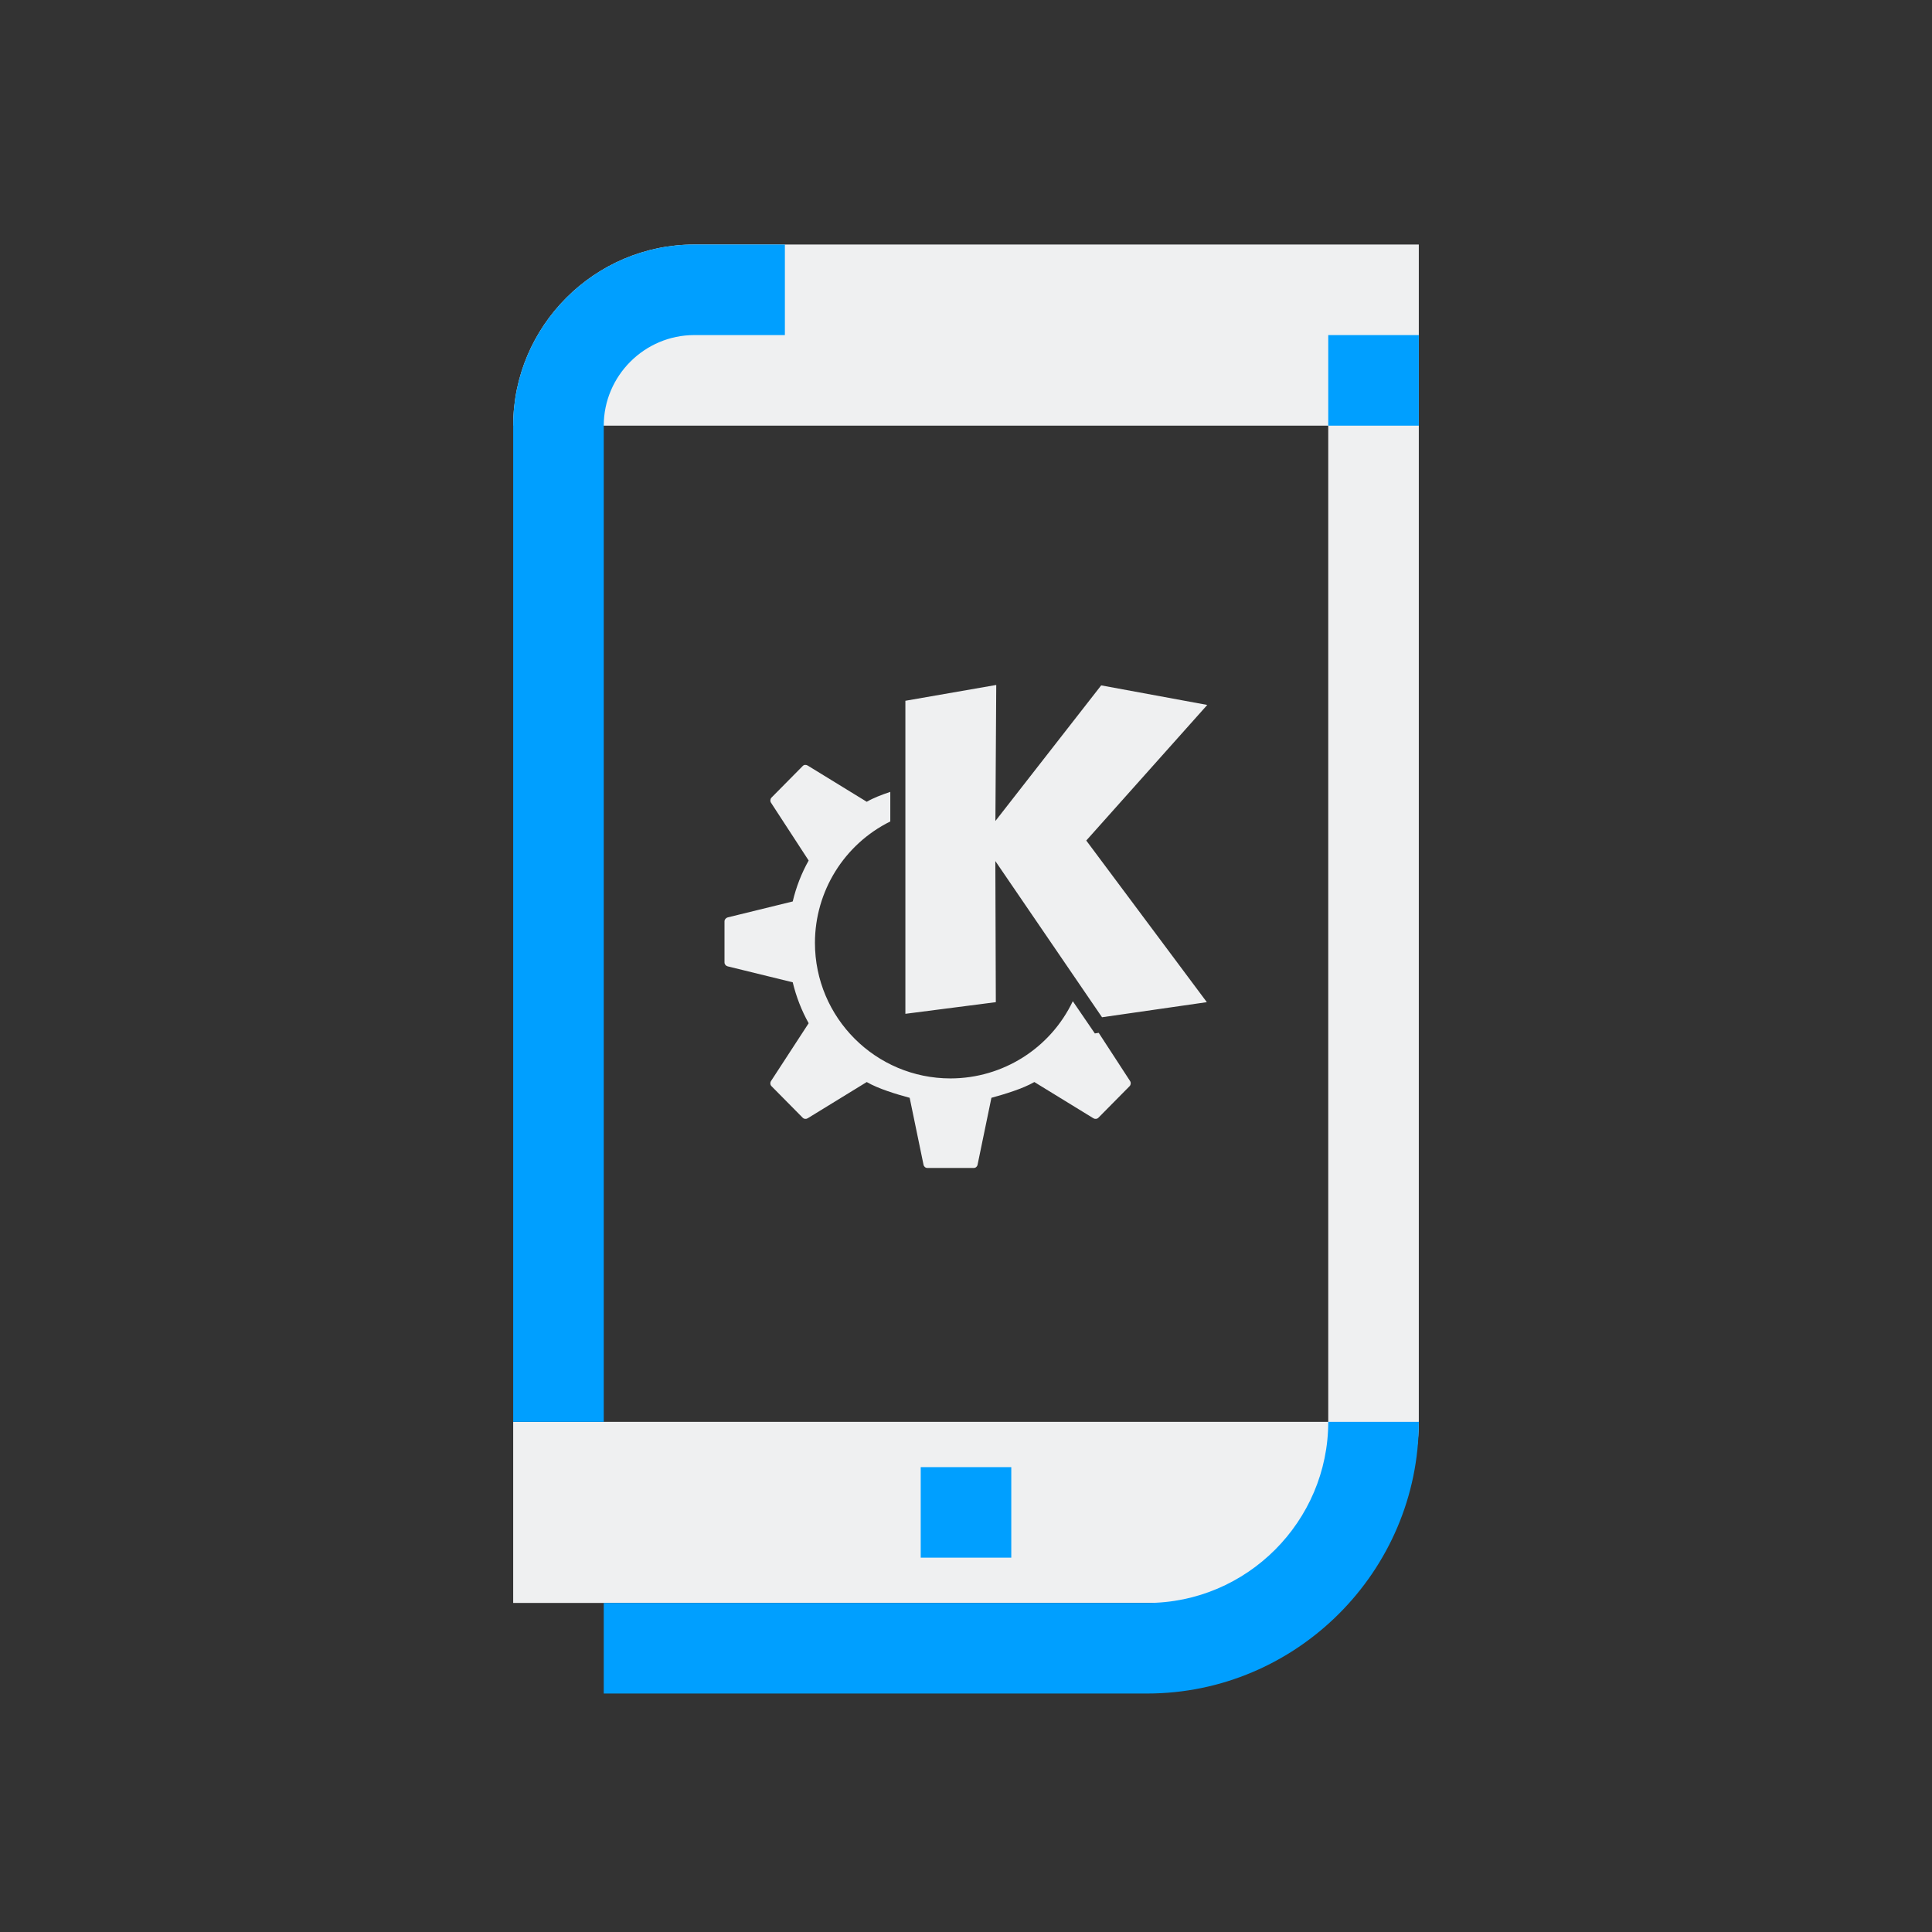<?xml version="1.0" encoding="UTF-8" standalone="no"?>
<svg
   sodipodi:docname="kdeconnect.svg"
   height="32"
   width="32"
   inkscape:version="1.1.1 (3bf5ae0d25, 2021-09-20)"
   version="1.1"
   id="svg"
   viewBox="0 0 32 32"
   xmlns:inkscape="http://www.inkscape.org/namespaces/inkscape"
   xmlns:sodipodi="http://sodipodi.sourceforge.net/DTD/sodipodi-0.dtd"
   xmlns="http://www.w3.org/2000/svg"
   xmlns:svg="http://www.w3.org/2000/svg"
   xmlns:rdf="http://www.w3.org/1999/02/22-rdf-syntax-ns#"
   xmlns:cc="http://creativecommons.org/ns#"
   xmlns:dc="http://purl.org/dc/elements/1.1/">
  <rect x="0" y="0" width="32" height="32" fill="#333333" stroke="none"/>
  <g
     id="22-22-kdeconnect"
     transform="translate(4.562,38.581)">
    <rect
       style="fill:#000000;fill-opacity:0;stroke:none"
       id="rect3841"
       width="22"
       height="22"
       x="4.6325685e-08"
       y="1.8530272e-07" />
    <path
       style="color:#d3dae3;fill:#eff0f1;fill-opacity:1;fill-rule:evenodd;stroke-width:0.333;image-rendering:optimizeQuality;shape-rendering:geometricPrecision;text-rendering:geometricPrecision"
       d="m 11.334,7.863 -1.004,0.175 v 3.457 l 0.998,-0.129 -0.005,-1.558 1.178,1.724 1.157,-0.166 L 12.327,9.581 13.663,8.084 12.491,7.868 11.323,9.366 Z M 9.223,8.746 c -0.01,5.107e-4 -0.019,0.005 -0.026,0.012 L 8.853,9.107 c -0.015,0.015 -0.017,0.039 -0.006,0.057 L 9.263,9.802 C 9.184,9.942 9.125,10.094 9.087,10.254 l -0.718,0.176 c -0.02,0.005 -0.035,0.023 -0.035,0.044 v 0.227 0.227 c 0,0.021 0.015,0.039 0.035,0.044 l 0.718,0.176 c 0.038,0.16 0.098,0.312 0.176,0.452 l -0.416,0.639 c -0.012,0.018 -0.009,0.041 0.006,0.057 l 0.345,0.348 c 0.015,0.015 0.037,0.016 0.055,0.005 l 0.652,-0.4 c 0.128,0.075 0.328,0.134 0.474,0.174 l 0.153,0.738 c 0.004,0.021 0.021,0.036 0.042,0.036 h 0.257 0.257 c 0.021,0 0.038,-0.015 0.042,-0.036 l 0.153,-0.738 c 0.146,-0.04 0.346,-0.1 0.474,-0.174 l 0.652,0.4 c 0.018,0.011 0.04,0.009 0.055,-0.005 l 0.345,-0.348 c 0.015,-0.015 0.017,-0.039 0.006,-0.057 l -0.346,-0.532 -0.043,0.006 -0.243,-0.356 c -0.248,0.52 -0.773,0.852 -1.35,0.853 -0.827,0 -1.498,-0.671 -1.498,-1.498 8e-4,-0.568 0.323,-1.088 0.832,-1.34 v -0.327 c -0.095,0.032 -0.188,0.067 -0.26,0.109 L 9.252,8.753 c -0.009,-0.005 -0.019,-0.008 -0.029,-0.007 z"
       class="ColorScheme-Text"
       id="path10-36" />
    <path
       id="Mobile-7"
       class="st0"
       d="M 8,3 C 6.9,3 6,3.9 6,5 h 9 V 16 H 6 v 2 h 8 c 1.1,0 2,-0.9 2,-2 V 3 Z"
       style="fill:#eff0f1;fill-opacity:1;stroke-width:0.25" />
    <path
       id="Mobile-s-5"
       class="st1"
       d="M 7,16 H 6 V 5 C 6,3.9 6.9,3 8,3 H 9 V 4 H 8 C 7.45,4 7,4.45 7,5 Z m 8,0 c 0,1.1 -0.9,2 -2,2 H 7 v 1 h 6 c 1.65,0 3,-1.35 3,-3 z M 15,5 h 1 V 4 h -1 z m -3.5,11.5 h -1 v 1 h 1 z"
       style="fill:#009fff;fill-opacity:1;stroke-width:0.25" />
  </g>
  <defs
     id="defs81">
    <style
       type="text/css"
       id="current-color-scheme" />
    <style
       id="current-color-scheme-9"
       type="text/css" />
  </defs>
  <sodipodi:namedview
     inkscape:document-rotation="0"
     fit-margin-bottom="0"
     fit-margin-right="0"
     fit-margin-left="0"
     fit-margin-top="0"
     inkscape:snap-bbox-midpoints="true"
     inkscape:snap-bbox="true"
     inkscape:guide-bbox="true"
     showguides="false"
     borderlayer="false"
     inkscape:current-layer="svg"
     inkscape:window-maximized="1"
     inkscape:window-y="0"
     inkscape:window-x="0"
     inkscape:cy="47.552934"
     inkscape:cx="21.213205"
     inkscape:zoom="5.6568539"
     showgrid="false"
     id="namedview32"
     inkscape:window-height="1007"
     inkscape:window-width="1920"
     inkscape:pageshadow="2"
     inkscape:pageopacity="0.11372549"
     guidetolerance="10"
     gridtolerance="10"
     objecttolerance="10"
     borderopacity="1"
     bordercolor="#000000"
     pagecolor="#ffffff"
     inkscape:lockguides="true"
     inkscape:pagecheckerboard="0"
     inkscape:showpageshadow="false">
    <inkscape:grid
       spacingy="1.067"
       spacingx="1.067"
       originy="-31.967"
       originx="-51.667"
       snapvisiblegridlinesonly="true"
       enabled="true"
       visible="true"
       empspacing="5"
       id="grid3046"
       type="xygrid" />
  </sodipodi:namedview>
  <g
     id="kdeconnect">
    <rect
       width="32"
       height="32"
       rx="0"
       ry="0"
       x="-4.4677737e-09"
       y="1.4697265e-07"
       id="rect3860"
       style="opacity:0.01;fill:#eff0f1;fill-opacity:0;stroke:none" />
    <path
       style="color:#d3dae3;fill:#eff0f1;fill-opacity:1;fill-rule:evenodd;stroke-width:0.499;image-rendering:optimizeQuality;shape-rendering:geometricPrecision;text-rendering:geometricPrecision"
       d="m 16.501,11.345 -1.505,0.262 v 5.185 l 1.498,-0.193 -0.008,-2.337 1.767,2.587 1.736,-0.25 -1.997,-2.677 2.004,-2.246 -1.757,-0.324 -1.752,2.246 z m -3.166,1.324 c -0.015,7.66e-4 -0.028,0.007 -0.039,0.018 l -0.517,0.523 c -0.022,0.023 -0.026,0.058 -0.009,0.085 l 0.624,0.958 c -0.118,0.209 -0.207,0.438 -0.264,0.678 L 12.053,15.195 C 12.023,15.203 12,15.23 12,15.261 v 0.34 0.34 c 0,0.031 0.023,0.058 0.053,0.065 l 1.077,0.264 c 0.058,0.24 0.147,0.469 0.264,0.678 l -0.624,0.958 c -0.017,0.027 -0.014,0.062 0.009,0.085 l 0.517,0.523 c 0.022,0.022 0.056,0.024 0.082,0.008 l 0.978,-0.6 c 0.192,0.112 0.492,0.202 0.711,0.261 l 0.229,1.107 c 0.006,0.032 0.032,0.055 0.063,0.055 h 0.385 0.385 c 0.032,0 0.057,-0.023 0.063,-0.055 l 0.229,-1.107 c 0.219,-0.06 0.519,-0.15 0.711,-0.261 l 0.978,0.6 c 0.026,0.016 0.06,0.014 0.082,-0.008 l 0.517,-0.523 c 0.022,-0.023 0.026,-0.058 0.009,-0.085 l -0.52,-0.799 -0.064,0.01 -0.365,-0.534 c -0.372,0.781 -1.16,1.278 -2.025,1.279 -1.241,0 -2.246,-1.006 -2.246,-2.246 0.001,-0.853 0.484,-1.632 1.248,-2.01 v -0.49 c -0.142,0.047 -0.282,0.101 -0.39,0.164 l -0.978,-0.6 c -0.013,-0.008 -0.028,-0.012 -0.043,-0.011 z"
       class="ColorScheme-Text"
       id="path10" />
    <path
       id="Mobile"
       class="st0"
       d="m 11.5,4.05 c -1.65,0 -3,1.35 -3,3 H 22 v 16.5 H 8.5 v 3 H 20.5 c 1.65,0 3,-1.35 3,-3 V 4.05 Z"
       style="fill:#eff0f1;fill-opacity:1;stroke-width:0.375" />
    <path
       id="Mobile-s"
       class="st1"
       d="M 10,23.55 H 8.5 V 7.05 c 0,-1.65 1.35,-3 3,-3 h 1.5 v 1.5 h -1.5 c -0.825,0 -1.5,0.675 -1.5,1.5 z m 12,0 c 0,1.65 -1.35,3 -3,3 h -9 v 1.5 h 9 c 2.475,0 4.5,-2.025 4.5,-4.5 z m 0,-16.5 h 1.5 v -1.5 h -1.5 z m -5.25,17.25 h -1.5 v 1.5 h 1.5 z"
       style="fill:#009fff;fill-opacity:1;stroke-width:0.375" />
  </g>
  <g
     id="16-16-kdeconnect"
     transform="translate(7.062,72.581)">
    <rect
       style="fill:#566060;fill-opacity:0;stroke:none"
       id="rect3889"
       width="16"
       height="16"
       x="0"
       y="0"
       ry="2.9278411e-07" />
    <path
       style="color:#d3dae3;fill:#eff0f1;fill-opacity:1;fill-rule:evenodd;stroke-width:0.25;image-rendering:optimizeQuality;shape-rendering:geometricPrecision;text-rendering:geometricPrecision"
       d="M 8.2,5.748 7.448,5.879 V 8.471 L 8.196,8.375 8.193,7.206 9.076,8.499 9.944,8.375 8.945,7.036 9.947,5.913 9.069,5.751 8.193,6.874 Z M 6.617,6.41 c -0.007,3.83e-4 -0.014,0.004 -0.019,0.009 l -0.258,0.261 c -0.011,0.011 -0.013,0.029 -0.004,0.042 L 6.647,7.202 C 6.588,7.306 6.544,7.421 6.515,7.541 L 5.976,7.673 c -0.015,0.004 -0.026,0.017 -0.026,0.033 v 0.17 0.17 c 0,0.015 0.011,0.029 0.026,0.033 l 0.539,0.132 c 0.029,0.12 0.073,0.234 0.132,0.339 L 6.335,9.028 c -0.009,0.013 -0.007,0.031 0.004,0.042 L 6.598,9.332 C 6.609,9.343 6.626,9.344 6.639,9.336 L 7.128,9.036 c 0.096,0.056 0.246,0.101 0.355,0.131 l 0.115,0.553 c 0.003,0.016 0.016,0.027 0.032,0.027 h 0.193 0.193 c 0.016,0 0.029,-0.011 0.032,-0.027 L 8.161,9.167 C 8.27,9.137 8.42,9.092 8.516,9.036 L 9.005,9.336 c 0.013,0.008 0.03,0.007 0.041,-0.004 L 9.305,9.071 c 0.011,-0.011 0.013,-0.029 0.004,-0.042 L 9.049,8.629 9.017,8.634 8.835,8.367 C 8.648,8.757 8.255,9.006 7.822,9.006 c -0.62,0 -1.123,-0.503 -1.123,-1.123 6e-4,-0.426 0.242,-0.816 0.624,-1.005 V 6.633 c -0.071,0.024 -0.141,0.051 -0.195,0.082 L 6.639,6.415 c -0.007,-0.004 -0.014,-0.006 -0.021,-0.005 z"
       class="ColorScheme-Text"
       id="path10-3" />
    <path
       id="Mobile-5"
       class="st0"
       d="M 5.7,2.1 C 4.875,2.1 4.2,2.775 4.2,3.6 h 6.75 v 8.25 H 4.2 v 1.5 h 6 c 0.825,0 1.5,-0.675 1.5,-1.5 V 2.1 Z"
       style="fill:#eff0f1;fill-opacity:1;stroke-width:0.188" />
    <path
       id="Mobile-s-6"
       class="st1"
       d="M 4.95,11.85 H 4.2 V 3.6 C 4.2,2.775 4.875,2.1 5.7,2.1 H 6.45 V 2.85 H 5.7 C 5.287,2.85 4.95,3.188 4.95,3.6 Z m 6,0 c 0,0.825 -0.675,1.5 -1.5,1.5 h -4.5 v 0.75 h 4.5 c 1.238,0 2.25,-1.012 2.25,-2.25 z m 0,-8.25 H 11.7 V 2.85 h -0.75 z m -2.625,8.625 h -0.75 v 0.75 h 0.75 z"
       style="fill:#009fff;fill-opacity:1;stroke-width:0.188" />
  </g>
</svg>
